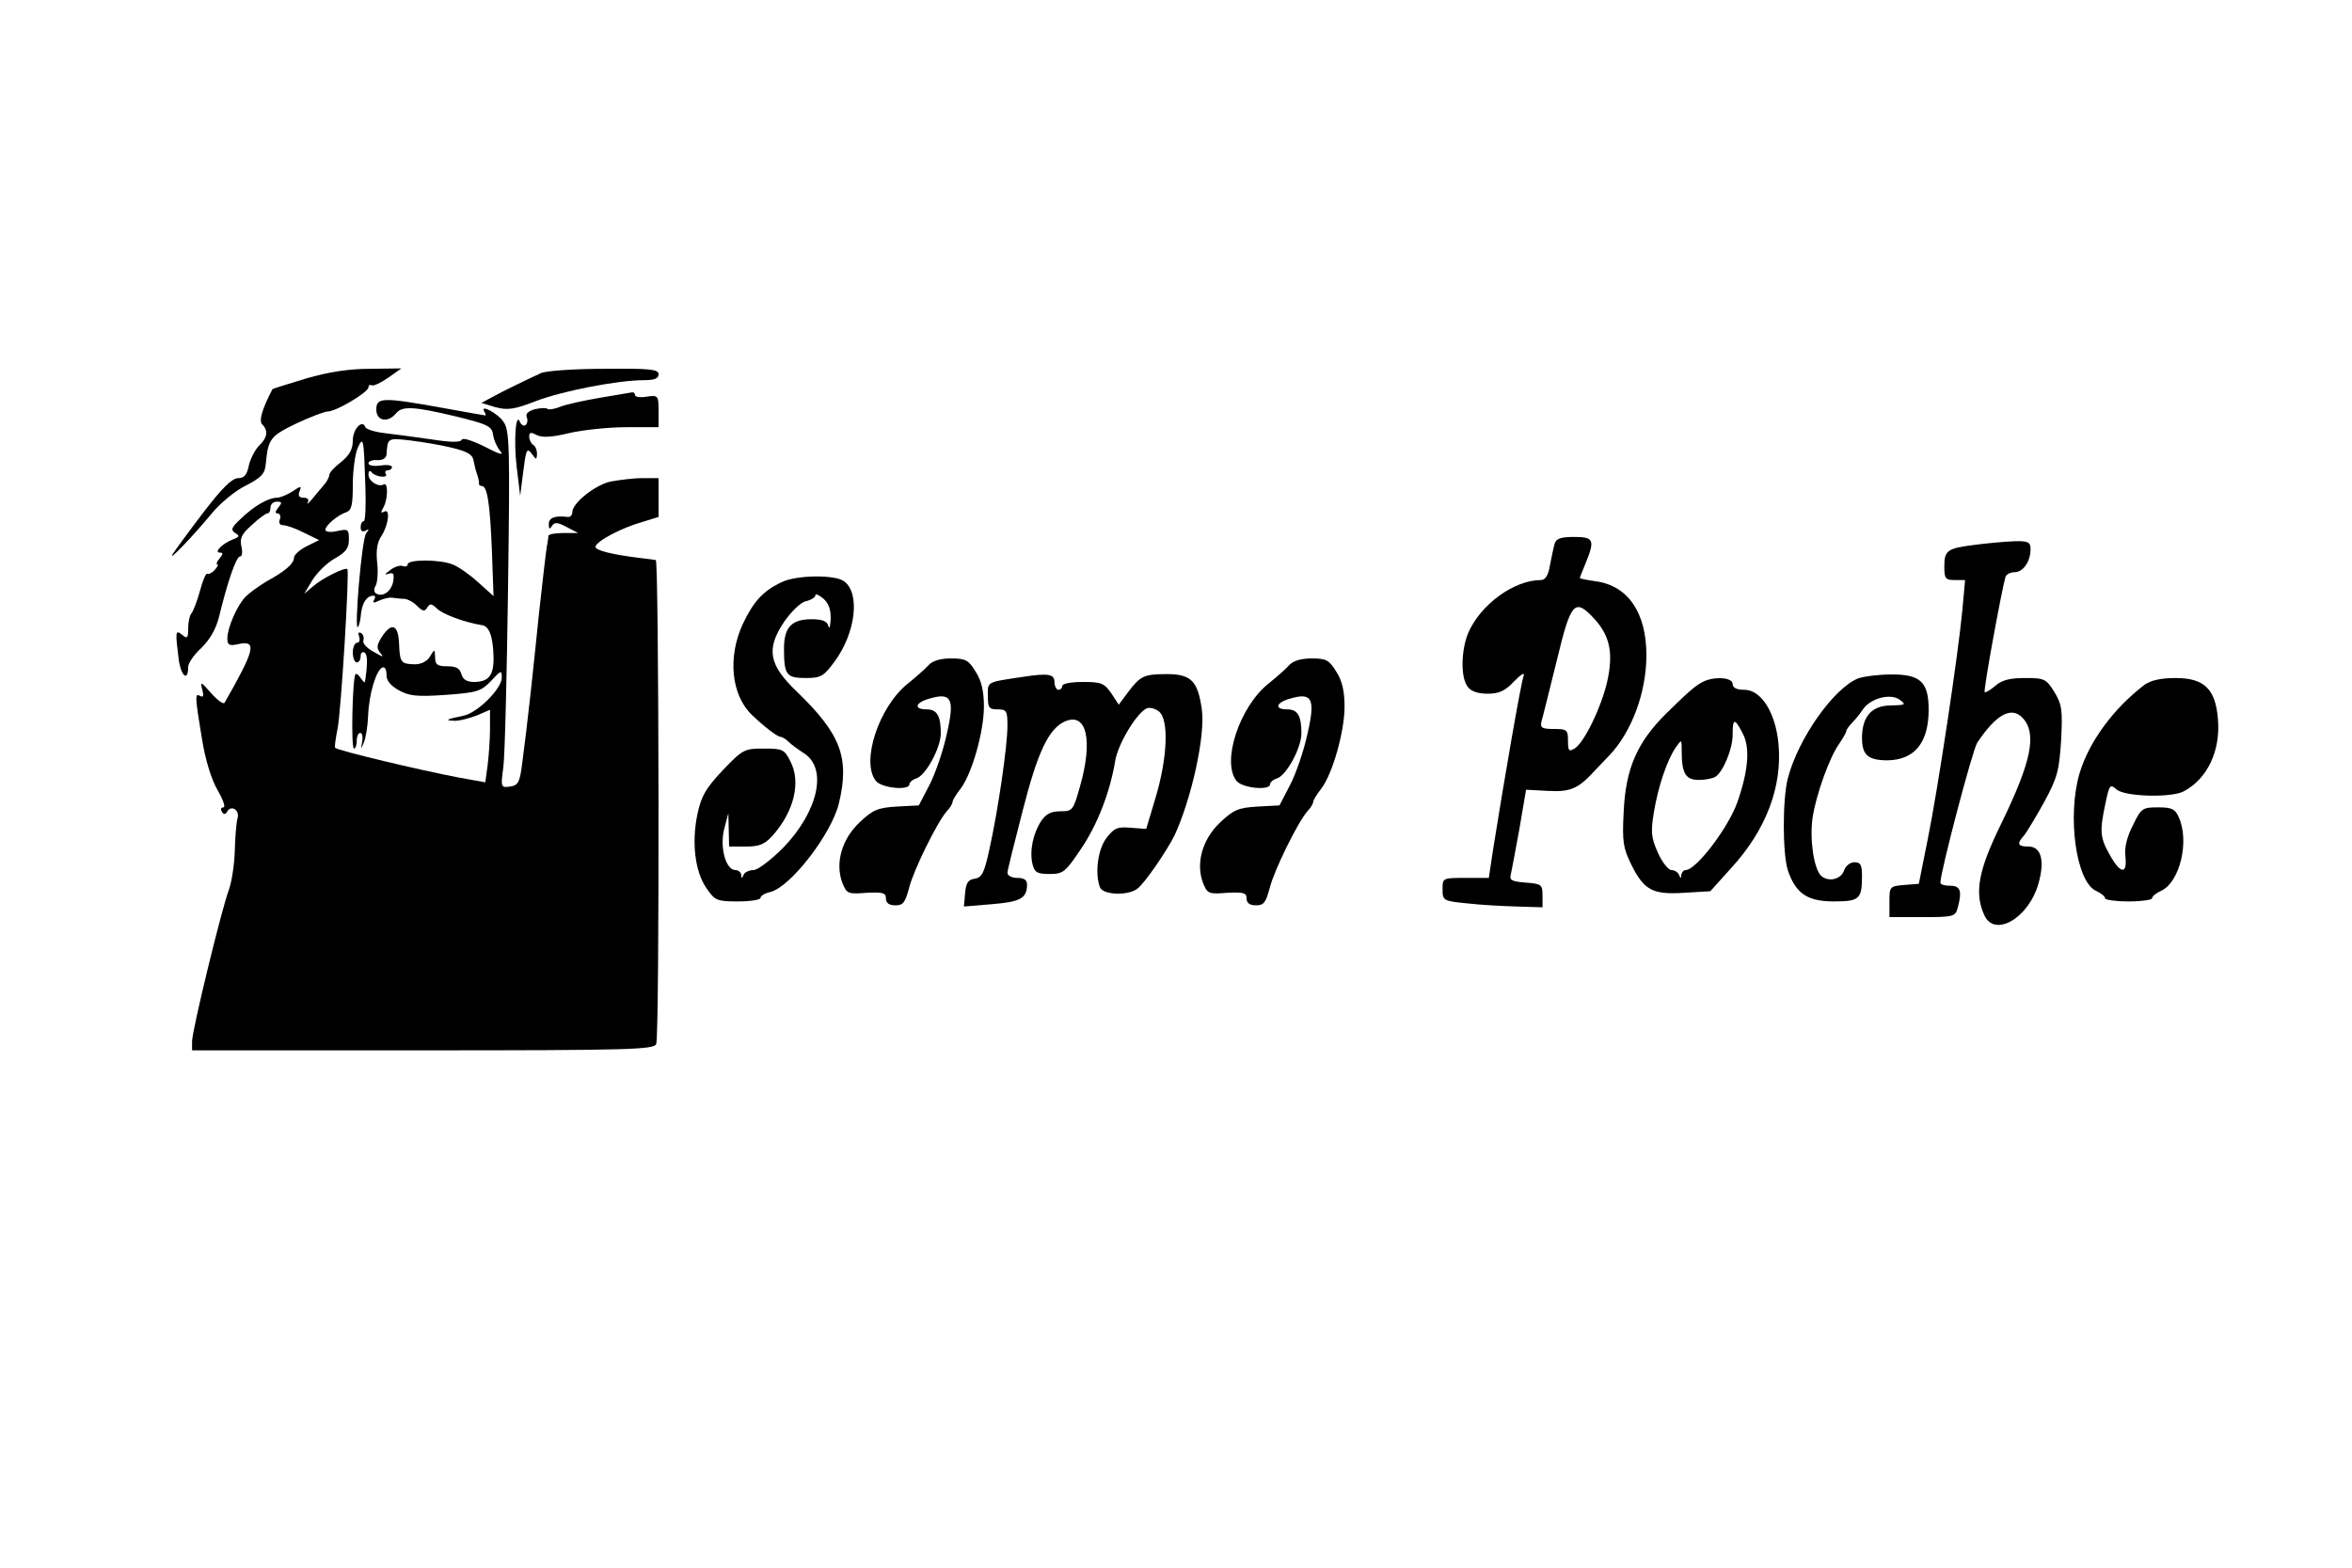<?xml version="1.0" standalone="no"?>
<!DOCTYPE svg PUBLIC "-//W3C//DTD SVG 20010904//EN"
 "http://www.w3.org/TR/2001/REC-SVG-20010904/DTD/svg10.dtd">
<svg version="1.0" xmlns="http://www.w3.org/2000/svg"
 width="600pt" height="400pt" viewBox="0 0 600 400"
 preserveAspectRatio="xMidYMid meet">
<g transform="translate(0,400) scale(0.1,-0.1)"
fill="#000000" stroke="none">
<path d="M780 3034 c-46 -14 -85 -26 -85 -27 -27 -52 -35 -81 -26 -90 16 -16
13 -34 -8 -54 -10 -10 -22 -33 -26 -50 -5 -25 -12 -33 -28 -33 -16 -1 -41 -26
-87 -86 -36 -47 -71 -95 -79 -107 -16 -25 47 40 101 105 20 24 58 56 85 69 39
20 49 30 51 55 6 64 11 71 77 103 36 17 73 31 81 31 21 0 104 49 104 62 0 5 3
7 8 5 4 -3 23 6 42 19 l34 24 -79 -1 c-55 0 -107 -8 -165 -25z"/>
<path d="M1380 3048 c-41 -19 -93 -44 -124 -61 l-28 -15 36 -11 c31 -8 48 -6
104 16 69 26 209 53 275 53 26 0 37 4 37 15 0 13 -22 15 -137 14 -78 0 -149
-5 -163 -11z"/>
<path d="M1530 2985 c-41 -7 -87 -17 -101 -23 -15 -6 -29 -8 -33 -5 -3 3 -17
2 -31 -1 -18 -5 -25 -12 -21 -21 3 -8 1 -17 -4 -20 -4 -3 -10 1 -13 7 -11 31
-17 -45 -9 -113 l9 -74 8 63 c7 55 9 60 21 45 12 -17 13 -17 14 -1 0 9 -4 20
-10 23 -5 3 -10 13 -10 21 0 11 4 12 19 4 14 -7 38 -6 83 5 35 8 100 15 146
15 l82 0 0 41 c0 40 -1 41 -30 37 -16 -3 -30 -1 -30 4 0 4 -3 7 -7 7 -5 -1
-42 -7 -83 -14z"/>
<path d="M960 2955 c0 -29 29 -35 50 -10 16 20 46 18 155 -8 81 -20 90 -25 93
-47 2 -14 11 -33 19 -42 9 -11 -5 -6 -40 12 -32 16 -57 24 -59 18 -3 -7 -27
-7 -78 1 -41 6 -95 13 -120 16 -25 3 -46 10 -48 15 -7 21 -32 -4 -32 -34 0
-22 -8 -37 -30 -55 -17 -13 -30 -27 -30 -33 0 -5 -5 -14 -10 -21 -6 -7 -19
-23 -31 -37 -11 -14 -18 -19 -14 -12 4 7 0 12 -10 12 -12 0 -15 5 -11 16 6 15
4 15 -18 0 -14 -9 -32 -16 -40 -16 -21 0 -58 -21 -91 -53 -25 -23 -27 -29 -15
-37 12 -7 11 -10 -5 -16 -27 -10 -51 -34 -34 -34 9 0 8 -4 -1 -15 -7 -8 -9
-15 -6 -15 4 0 1 -6 -6 -14 -7 -8 -16 -12 -19 -10 -4 2 -12 -18 -19 -44 -7
-26 -17 -51 -21 -56 -5 -6 -9 -23 -9 -39 0 -25 -2 -28 -15 -17 -18 15 -18 8
-9 -63 6 -43 24 -57 24 -19 0 10 15 32 34 49 22 22 37 48 45 80 22 91 44 153
53 153 6 0 7 11 4 25 -5 21 0 32 26 55 18 17 36 30 40 30 5 0 8 7 8 15 0 8 7
15 16 15 14 0 14 -3 4 -15 -8 -10 -9 -15 -2 -15 6 0 9 -7 6 -15 -4 -9 0 -15 8
-15 8 0 32 -8 53 -19 l39 -19 -32 -16 c-18 -9 -32 -22 -32 -29 0 -15 -23 -35
-71 -61 -18 -11 -42 -28 -52 -38 -22 -22 -47 -80 -47 -107 0 -17 5 -20 30 -14
46 9 40 -15 -37 -150 -3 -5 -18 6 -35 25 -25 29 -28 30 -22 9 4 -16 3 -21 -5
-17 -14 9 -14 0 4 -108 9 -56 24 -104 40 -132 14 -24 21 -44 15 -44 -6 0 -8
-5 -4 -11 5 -8 9 -8 14 1 11 17 32 2 26 -18 -3 -10 -6 -46 -7 -82 -1 -36 -8
-81 -15 -100 -18 -47 -94 -359 -94 -387 l0 -23 589 0 c528 0 589 2 595 16 9
23 7 1234 -1 1235 -5 1 -21 3 -38 5 -75 9 -117 20 -116 29 2 14 66 48 119 63
l42 13 0 49 0 50 -42 0 c-24 0 -60 -5 -82 -9 -40 -10 -96 -55 -96 -78 0 -8 -6
-13 -12 -12 -32 4 -48 -2 -48 -18 0 -13 2 -15 8 -5 7 10 14 10 38 -3 l29 -15
-37 0 c-21 0 -38 -3 -39 -7 0 -5 -2 -17 -4 -28 -2 -11 -11 -88 -20 -170 -15
-148 -29 -279 -43 -384 -6 -47 -10 -55 -31 -58 -23 -3 -24 -2 -17 49 4 29 9
234 12 455 5 360 4 404 -11 426 -14 22 -63 48 -49 26 3 -5 4 -9 2 -9 -2 0 -52
9 -113 20 -150 27 -165 26 -165 -5z m-28 -193 c2 -50 0 -92 -4 -92 -5 0 -8 -7
-8 -16 0 -9 5 -12 13 -8 9 6 9 4 1 -7 -11 -13 -31 -250 -21 -239 3 3 7 19 8
35 4 29 15 45 32 45 5 0 5 -5 1 -11 -4 -8 -1 -8 12 -2 11 5 26 9 34 8 8 -1 23
-3 32 -3 9 -1 24 -9 33 -19 14 -13 18 -14 25 -3 7 11 11 10 25 -3 14 -14 70
-35 114 -42 19 -2 29 -30 30 -81 1 -47 -12 -64 -50 -64 -18 0 -28 6 -32 20 -4
15 -14 20 -36 20 -25 0 -31 4 -31 23 -1 21 -1 22 -13 2 -7 -12 -22 -20 -39
-20 -35 1 -38 4 -40 53 -2 49 -19 55 -44 17 -13 -21 -14 -28 -4 -41 11 -12 7
-11 -17 3 -17 9 -29 22 -26 29 2 7 0 15 -6 19 -7 3 -8 0 -5 -9 3 -9 1 -16 -5
-16 -6 0 -11 -11 -11 -25 0 -14 5 -25 10 -25 6 0 10 7 10 16 0 8 4 12 10 9 8
-5 8 -29 1 -75 -1 -3 -5 2 -11 10 -5 8 -11 12 -13 10 -8 -9 -12 -190 -4 -190
4 0 7 9 7 20 0 11 4 20 9 20 5 0 7 -10 5 -22 -4 -21 -4 -21 4 -3 5 11 10 42
11 68 2 56 21 119 37 124 6 2 10 -6 10 -18 -1 -15 10 -28 31 -40 27 -15 46
-17 120 -12 81 6 90 9 116 36 25 27 27 28 27 8 0 -28 -61 -89 -97 -97 -44 -9
-50 -12 -25 -13 12 -1 38 6 57 13 l35 15 0 -48 c0 -27 -3 -68 -6 -93 l-6 -44
-67 12 c-100 19 -310 69 -316 76 -2 1 1 23 6 48 9 44 31 402 25 408 -6 5 -61
-22 -85 -42 l-25 -21 21 35 c12 19 37 44 57 55 28 16 36 26 36 48 0 27 -2 28
-30 22 -16 -4 -30 -2 -30 3 0 11 30 37 53 45 14 5 17 18 17 71 0 36 6 77 12
92 15 33 16 27 20 -94z m223 95 c37 -9 51 -17 53 -32 2 -11 6 -27 9 -35 3 -8
5 -18 5 -22 -1 -5 2 -8 7 -8 14 0 21 -43 26 -168 l4 -113 -40 36 c-22 20 -51
40 -65 45 -33 13 -114 13 -114 0 0 -5 -6 -7 -13 -4 -7 2 -21 -2 -32 -11 -14
-10 -15 -13 -4 -9 13 4 15 0 12 -20 -5 -25 -27 -41 -44 -30 -5 3 -6 12 0 21 4
9 6 35 3 59 -3 30 0 51 12 68 18 29 22 71 5 60 -8 -4 -8 -1 0 13 11 22 11 64
0 57 -13 -8 -39 8 -39 25 0 9 3 12 8 6 9 -12 44 -16 36 -4 -3 5 0 9 5 9 6 0
11 4 11 8 0 5 -13 7 -30 4 -16 -2 -30 0 -30 6 0 5 10 9 22 8 14 -1 23 5 24 14
3 43 2 43 62 36 32 -4 80 -12 107 -19z"/>
<path d="M3966 2613 c-3 -10 -8 -35 -12 -55 -4 -26 -12 -38 -23 -38 -69 0
-155 -63 -186 -136 -18 -45 -19 -113 -1 -136 8 -12 27 -18 51 -18 29 0 45 7
68 32 17 17 27 24 24 14 -7 -17 -51 -273 -78 -443 l-11 -73 -59 0 c-59 0 -59
0 -59 -29 0 -29 2 -30 63 -36 34 -4 91 -7 127 -8 l65 -2 0 30 c0 28 -3 30 -43
33 -35 3 -42 6 -38 20 2 9 12 62 22 117 l17 100 56 -3 c55 -3 76 5 115 47 4 5
23 24 41 43 58 61 95 162 95 256 0 109 -47 178 -130 189 -22 3 -40 7 -40 8 0
1 7 19 15 38 24 59 21 67 -29 67 -34 0 -46 -4 -50 -17z m104 -195 c37 -42 46
-86 30 -157 -15 -66 -58 -154 -82 -170 -16 -10 -18 -7 -18 19 0 28 -3 30 -36
30 -30 0 -35 3 -32 18 3 9 20 79 39 155 37 154 46 163 99 105z"/>
<path d="M5039 2610 c-72 -9 -79 -14 -79 -56 0 -30 3 -34 26 -34 l27 0 -7 -77
c-10 -108 -62 -456 -89 -588 l-22 -110 -37 -3 c-37 -3 -38 -4 -38 -43 l0 -39
84 0 c78 0 84 1 90 23 12 44 7 57 -19 57 -14 0 -25 3 -25 8 0 27 82 339 94
357 48 72 87 94 116 63 37 -40 22 -112 -55 -270 -58 -118 -69 -176 -43 -233
26 -58 113 -8 138 80 17 59 7 95 -25 95 -28 0 -31 7 -11 29 7 9 30 47 51 85
33 61 38 79 43 157 4 78 2 91 -17 123 -21 34 -26 36 -75 36 -39 0 -59 -5 -76
-20 -13 -11 -25 -18 -27 -16 -4 3 42 254 53 294 2 6 12 12 23 12 22 0 41 27
41 59 0 18 -6 21 -42 20 -24 -1 -68 -5 -99 -9z"/>
<path d="M1995 2515 c-48 -22 -73 -50 -100 -107 -39 -84 -30 -181 23 -232 30
-29 65 -56 73 -56 4 0 14 -6 21 -13 7 -7 25 -20 39 -29 61 -39 36 -148 -52
-240 -33 -33 -66 -58 -77 -58 -11 0 -23 -6 -25 -12 -4 -10 -6 -10 -6 0 -1 6
-7 12 -15 12 -24 0 -40 56 -29 103 l11 42 1 -42 1 -43 43 0 c35 0 48 6 68 28
55 62 73 137 45 190 -15 30 -20 32 -68 32 -49 0 -53 -2 -104 -55 -44 -47 -55
-66 -65 -113 -15 -72 -6 -146 23 -188 22 -32 27 -34 81 -34 31 0 57 4 57 9 0
5 11 12 25 15 52 13 156 148 175 226 28 117 5 177 -108 286 -71 68 -78 108
-32 177 18 26 42 50 56 53 13 3 24 10 24 15 0 5 9 1 20 -8 14 -12 20 -29 19
-53 -1 -19 -3 -27 -6 -17 -3 12 -15 17 -43 17 -51 0 -70 -21 -70 -75 0 -67 6
-75 55 -75 39 0 46 4 74 42 54 73 66 175 24 205 -23 17 -120 16 -158 -2z"/>
<path d="M2369 2303 c-9 -10 -33 -31 -54 -48 -73 -59 -119 -198 -81 -247 14
-19 86 -26 86 -9 0 5 8 12 18 15 24 8 62 78 62 115 0 45 -10 61 -36 61 -35 0
-29 18 9 28 55 16 63 -2 42 -92 -9 -42 -29 -100 -44 -129 l-27 -52 -56 -3
c-49 -3 -61 -8 -96 -41 -45 -43 -62 -104 -43 -154 11 -27 14 -29 61 -25 42 2
50 0 50 -14 0 -12 8 -18 24 -18 20 0 25 7 35 44 11 45 72 169 97 197 8 8 14
19 14 23 0 4 9 19 20 33 29 37 60 146 60 210 0 39 -6 66 -21 89 -18 30 -26 34
-63 34 -27 0 -47 -6 -57 -17z"/>
<path d="M3289 2303 c-9 -10 -33 -31 -54 -48 -73 -59 -119 -198 -81 -247 14
-19 86 -26 86 -9 0 5 8 12 18 15 24 8 62 78 62 115 0 45 -10 61 -36 61 -35 0
-29 18 9 28 55 16 63 -2 42 -92 -9 -42 -29 -100 -44 -129 l-27 -52 -56 -3
c-49 -3 -61 -8 -96 -41 -45 -43 -62 -104 -43 -154 11 -27 14 -29 61 -25 42 2
50 0 50 -14 0 -12 8 -18 24 -18 20 0 25 7 35 44 11 45 72 169 97 197 8 8 14
19 14 23 0 4 9 19 20 33 29 37 60 146 60 210 0 39 -6 66 -21 89 -18 30 -26 34
-63 34 -27 0 -47 -6 -57 -17z"/>
<path d="M2610 2273 c-95 -14 -90 -12 -90 -48 0 -31 3 -35 25 -35 23 0 25 -4
25 -42 0 -52 -24 -216 -46 -315 -13 -60 -19 -72 -37 -75 -17 -2 -23 -11 -25
-37 l-3 -34 72 6 c72 6 89 15 89 50 0 12 -8 17 -25 17 -14 0 -25 6 -25 13 0 6
18 78 39 159 38 149 66 208 107 227 56 25 73 -47 39 -166 -17 -61 -19 -63 -50
-63 -24 0 -37 -7 -49 -25 -21 -32 -30 -77 -22 -110 5 -21 12 -25 44 -25 34 0
40 5 79 63 43 63 75 147 88 226 7 42 52 118 79 133 7 4 22 1 32 -7 26 -19 23
-116 -8 -220 l-24 -80 -40 3 c-34 3 -42 -1 -62 -27 -22 -30 -29 -90 -16 -125
8 -20 73 -22 96 -3 18 13 76 98 95 137 43 94 78 253 69 319 -10 73 -27 91 -89
91 -60 0 -68 -5 -100 -47 l-23 -31 -19 29 c-18 26 -26 29 -72 29 -29 0 -53 -4
-53 -10 0 -5 -4 -10 -10 -10 -5 0 -10 9 -10 20 0 20 -16 23 -80 13z"/>
<path d="M4740 2269 c-62 -25 -152 -152 -179 -254 -14 -53 -14 -193 0 -236 20
-59 50 -79 117 -79 66 0 72 6 72 66 0 27 -4 34 -19 34 -11 0 -22 -9 -26 -19
-7 -25 -41 -33 -60 -15 -18 19 -29 93 -21 148 9 59 43 153 67 187 10 15 19 30
19 34 0 3 7 13 15 21 8 8 21 24 28 35 20 28 71 41 94 23 16 -12 14 -13 -23
-14 -49 0 -74 -28 -74 -83 0 -43 15 -57 65 -57 69 1 105 45 105 129 0 71 -21
91 -97 90 -32 0 -69 -5 -83 -10z"/>
<path d="M4350 2263 c-21 -9 -38 -23 -98 -82 -76 -75 -105 -142 -110 -253 -4
-76 -1 -92 19 -133 33 -67 55 -78 135 -73 l67 4 54 60 c88 96 130 207 120 315
-7 80 -44 139 -87 139 -20 0 -30 5 -30 15 0 15 -39 20 -70 8z m96 -135 c19
-36 14 -95 -14 -175 -23 -65 -105 -173 -132 -173 -5 0 -10 -6 -11 -12 0 -10
-2 -10 -6 0 -2 6 -11 12 -19 12 -8 0 -24 20 -35 45 -17 38 -18 53 -10 102 11
67 34 134 56 166 15 21 15 21 15 -8 0 -59 10 -75 44 -75 17 0 36 4 42 8 20 13
44 71 44 107 0 43 5 44 26 3z"/>
<path d="M5471 2253 c-80 -61 -142 -146 -166 -226 -32 -109 -9 -277 42 -300
13 -6 23 -14 23 -19 0 -4 27 -8 60 -8 33 0 60 4 60 8 0 5 11 14 23 19 48 22
73 127 45 188 -9 21 -18 25 -53 25 -39 0 -43 -2 -64 -46 -15 -29 -22 -57 -19
-80 5 -46 -13 -44 -40 5 -25 44 -26 60 -11 131 10 48 12 50 28 36 21 -19 141
-22 172 -5 60 32 94 103 87 184 -6 77 -35 105 -108 105 -38 0 -63 -6 -79 -17z"/>
</g>
</svg>
